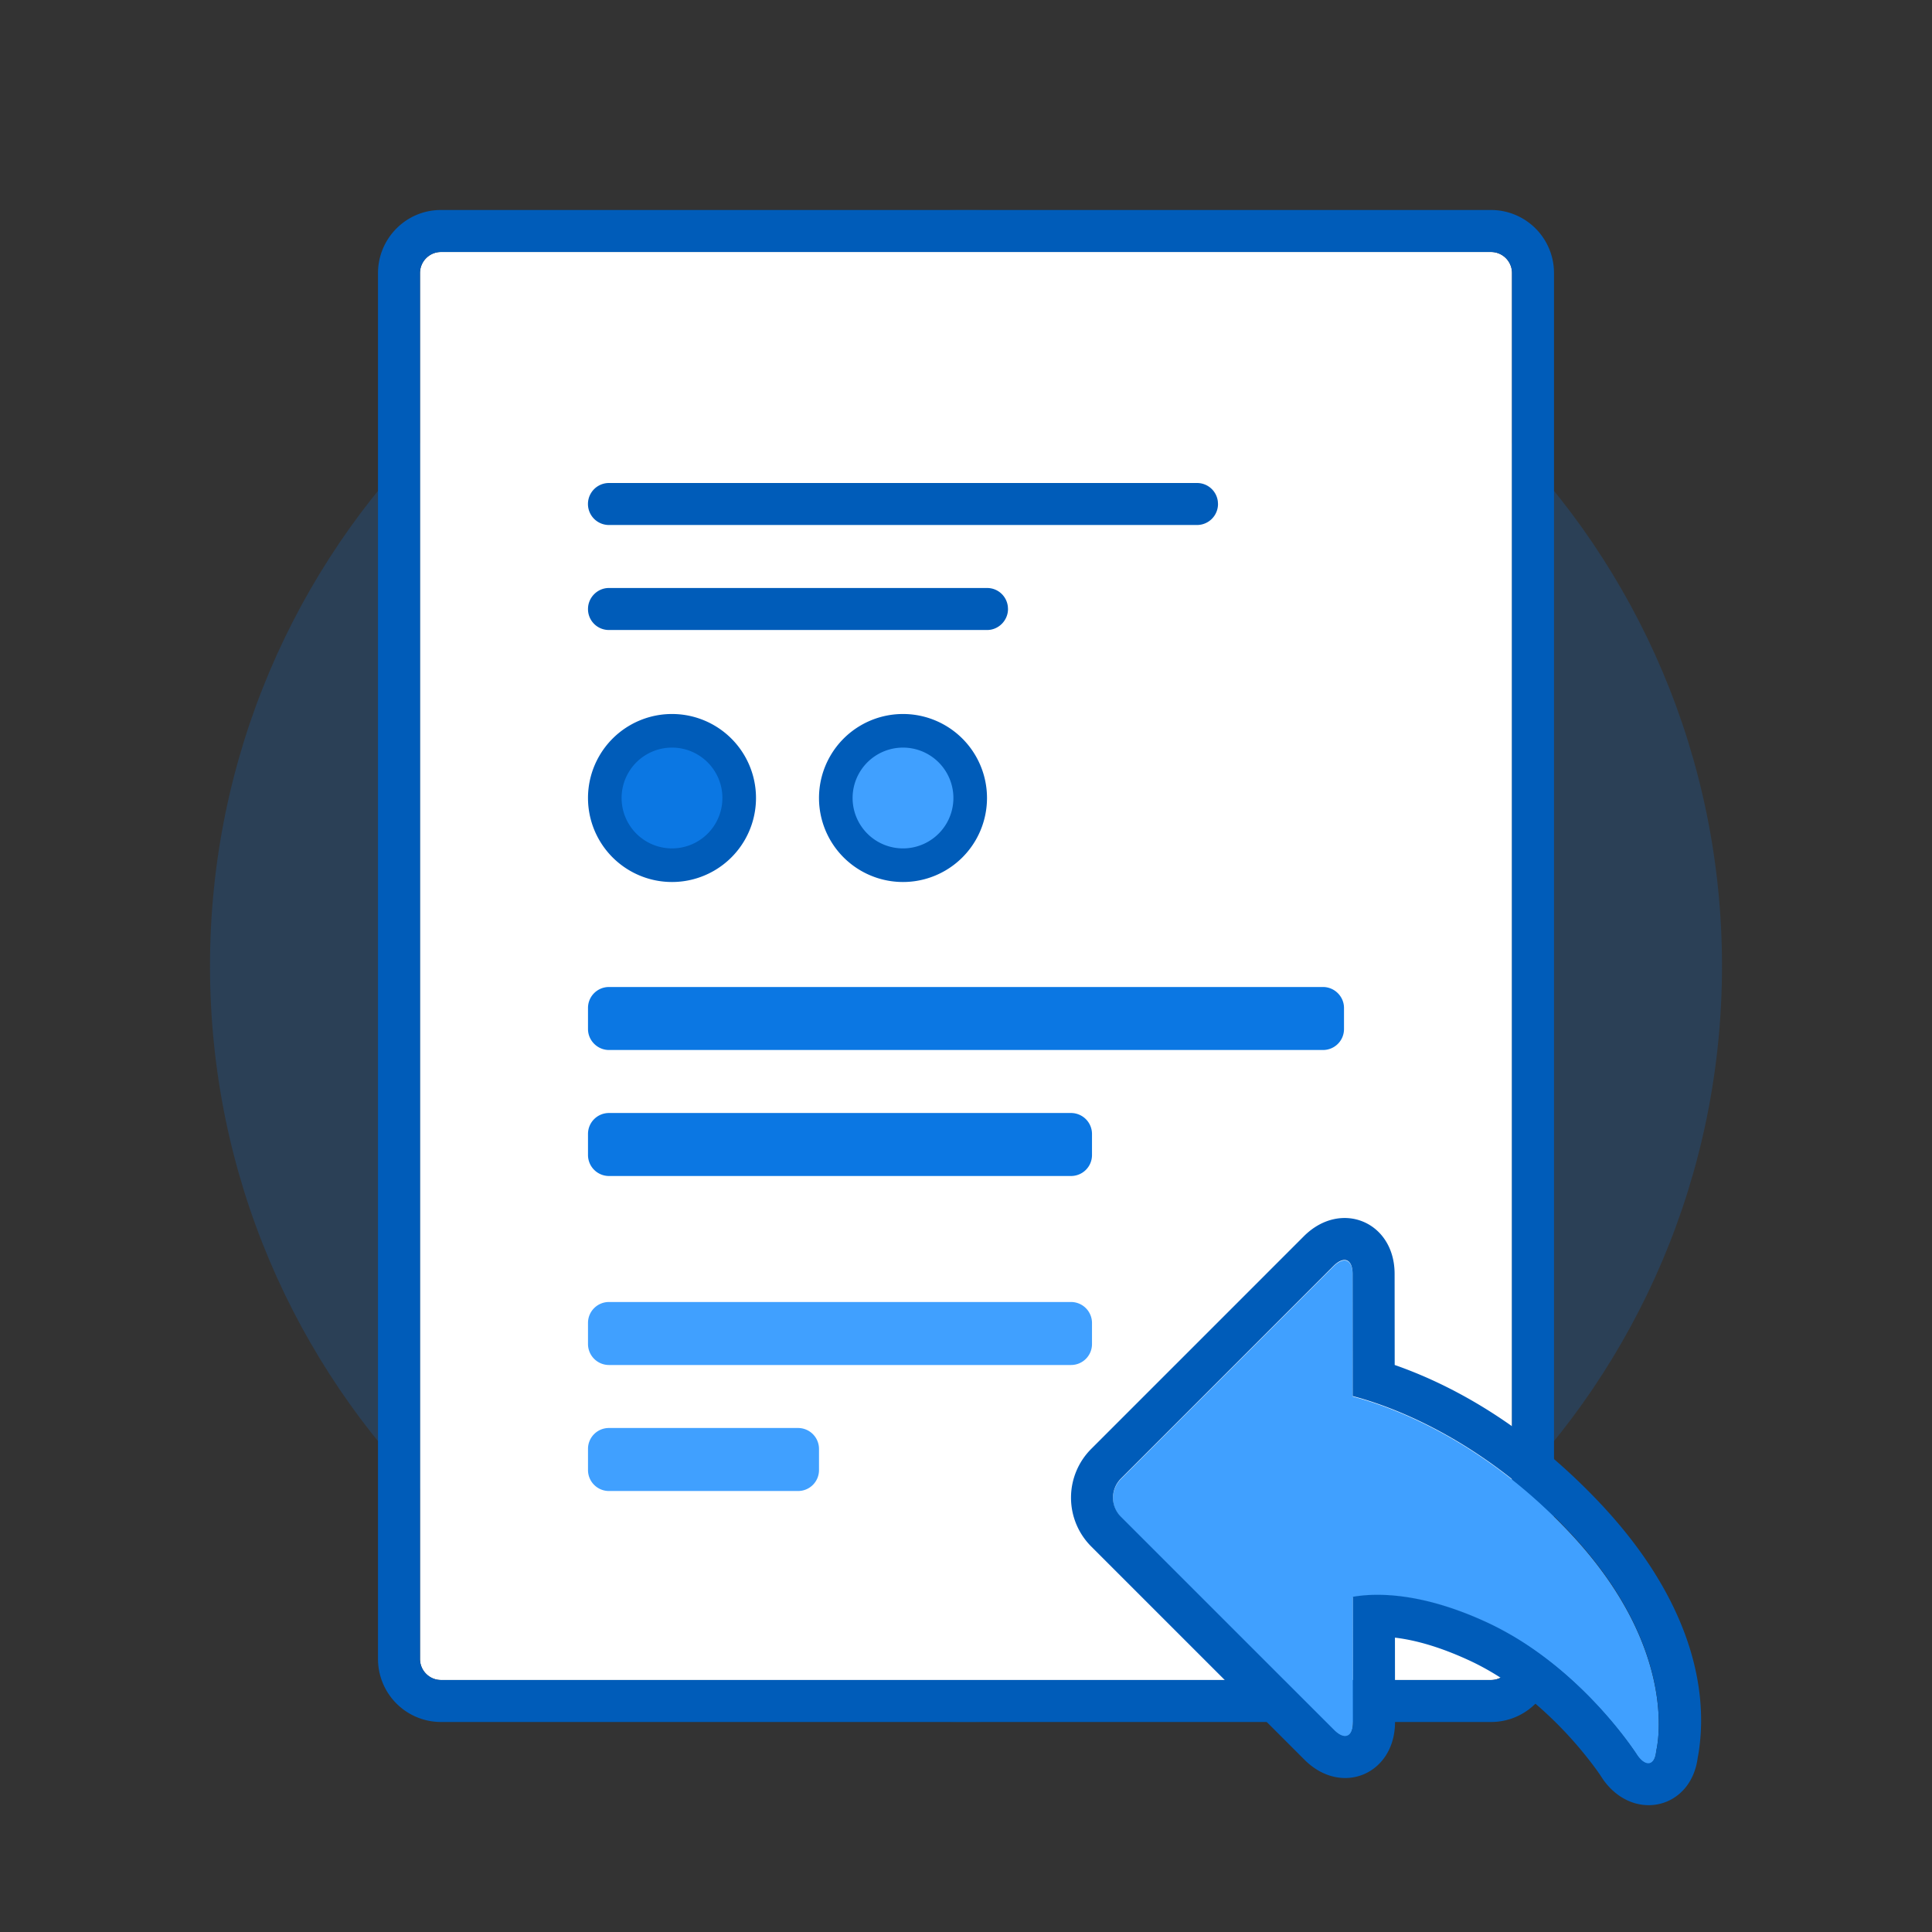 <svg xmlns="http://www.w3.org/2000/svg" width="92" height="92" class="wd-applet wd-applet-ar-aging" focusable="false" role="presentation" viewBox="0 0 92 92"><rect x="0" y="0" width="92" height="92" fill="#333333" stroke="none"/><g fill="none" fill-rule="evenodd" class="wd-icon-container"><g fill="#0B77E3" fill-opacity=".2" class="animate-flood"><path d="M46 82c19.882 0 36-16.118 36-36S65.882 10 46 10 10 26.118 10 46s16.118 36 36 36z" class="color-400-alpha-20"/></g><g class="animate-shrink"><path fill="#FFF" d="M72 79a1 1 0 0 1-.992 1H20.992A1 1 0 0 1 20 79V13a1 1 0 0 1 .992-1h50.016A1 1 0 0 1 72 13v66z" class="color-100"/><path fill="#40A0FF" d="M28 64.001A1 1 0 0 0 29 65h22c.552 0 1-.443 1-.999v-1.002A1 1 0 0 0 51 62H29c-.552 0-1 .443-1 .999v1.002zm0 6c0 .552.445.999.996.999h9.008c.55 0 .996-.443.996-.999v-1.002a.997.997 0 0 0-.996-.999h-9.008a.994.994 0 0 0-.996.999v1.002zM43 41a3 3 0 1 0 0-6 3 3 0 0 0 0 6z" class="color-300"/><path fill="#0B77E3" d="M28 55.001A1 1 0 0 0 29 56h22c.552 0 1-.443 1-.999v-1.002A1 1 0 0 0 51 53H29c-.552 0-1 .443-1 .999v1.002zm0-6c0 .552.455.999 1 .999h34c.552 0 1-.443 1-.999v-1.002c0-.552-.455-.999-1-.999H29c-.552 0-1 .443-1 .999v1.002zM32 41a3 3 0 1 0 0-6 3 3 0 0 0 0 6z" class="color-400"/><path fill="#005CB9" fill-rule="nonzero" d="M71.008 10A3 3 0 0 1 74 13v66c0 1.657-1.34 3-3 3H20.998A3.002 3.002 0 0 1 18 78.996V13.008C18 11.354 19.338 10 20.992 10h50.016zm0 2H20.992c-.542 0-.992.451-.992 1.008v65.988c0 .553.447 1.004.998 1.004H71c.555 0 1-.448 1-1V13a1 1 0 0 0-.992-1zM43 34a4 4 0 1 1 0 8 4 4 0 0 1 0-8zm-11 0a4 4 0 1 1 0 8 4 4 0 0 1 0-8zm11 1.6a2.4 2.4 0 1 0 0 4.8 2.4 2.4 0 0 0 0-4.8zm-11 0a2.4 2.4 0 1 0 0 4.8 2.4 2.4 0 0 0 0-4.8zM47.008 28c.509 0 .928.383.985.883L48 29c0 .552-.455 1-.992 1H28.992A.993.993 0 0 1 28 29c0-.552.455-1 .992-1h18.016zm9.994-5c.512 0 .934.383.991.883L58 24a1 1 0 0 1-.998 1H28.998a1 1 0 1 1 0-2h28.004z" class="color-500"/></g><g class="animate-float-left"><path fill="#40A0FF" d="M64.424 76.061l.005 5.958c0 .718-.401.883-.898.386L53.366 72.24a1.286 1.286 0 0 1 .008-1.806l10.127-10.127c.496-.496.908-.332.908.378l.006 5.817c1.645.428 6.017 1.922 10.289 6.436 5.405 5.712 4.163 10.452 4.163 10.452-.057.7-.48.8-.892.22 0 0-2.707-4.29-7.23-6.361-3.151-1.444-5.305-1.367-6.321-1.188z" class="color-300"/><path fill="#005CB9" fill-rule="nonzero" d="M64.43 81.996c0 .718-.402.883-.898.386L53.367 72.217a1.286 1.286 0 0 1 .008-1.806L63.5 60.284c.497-.496.908-.332.909.378l.005 5.818c1.645.427 6.018 1.921 10.29 6.436 5.404 5.71 4.163 10.451 4.163 10.451-.057.7-.481.8-.893.22 0 0-2.706-4.29-7.229-6.361-3.151-1.444-5.305-1.367-6.322-1.188l.006 5.958zm5.483-2.952c1.217.557 2.377 1.346 3.461 2.31a18.61 18.61 0 0 1 2.186 2.314c.37.464.614.812.723.987l.062.092c1.44 2.024 4.182 1.41 4.499-1.051a6.12 6.12 0 0 0 .066-.39c.466-3.337-.723-7.507-4.753-11.765-3.192-3.373-6.599-5.444-9.743-6.542l-.004-4.339c-.002-2.491-2.568-3.545-4.323-1.79L51.961 68.997a3.286 3.286 0 0 0-.009 4.634l10.166 10.166c1.765 1.766 4.314.686 4.312-1.802l-.004-4.012c.971.114 2.132.44 3.487 1.061z" class="color-500"/></g></g></svg>